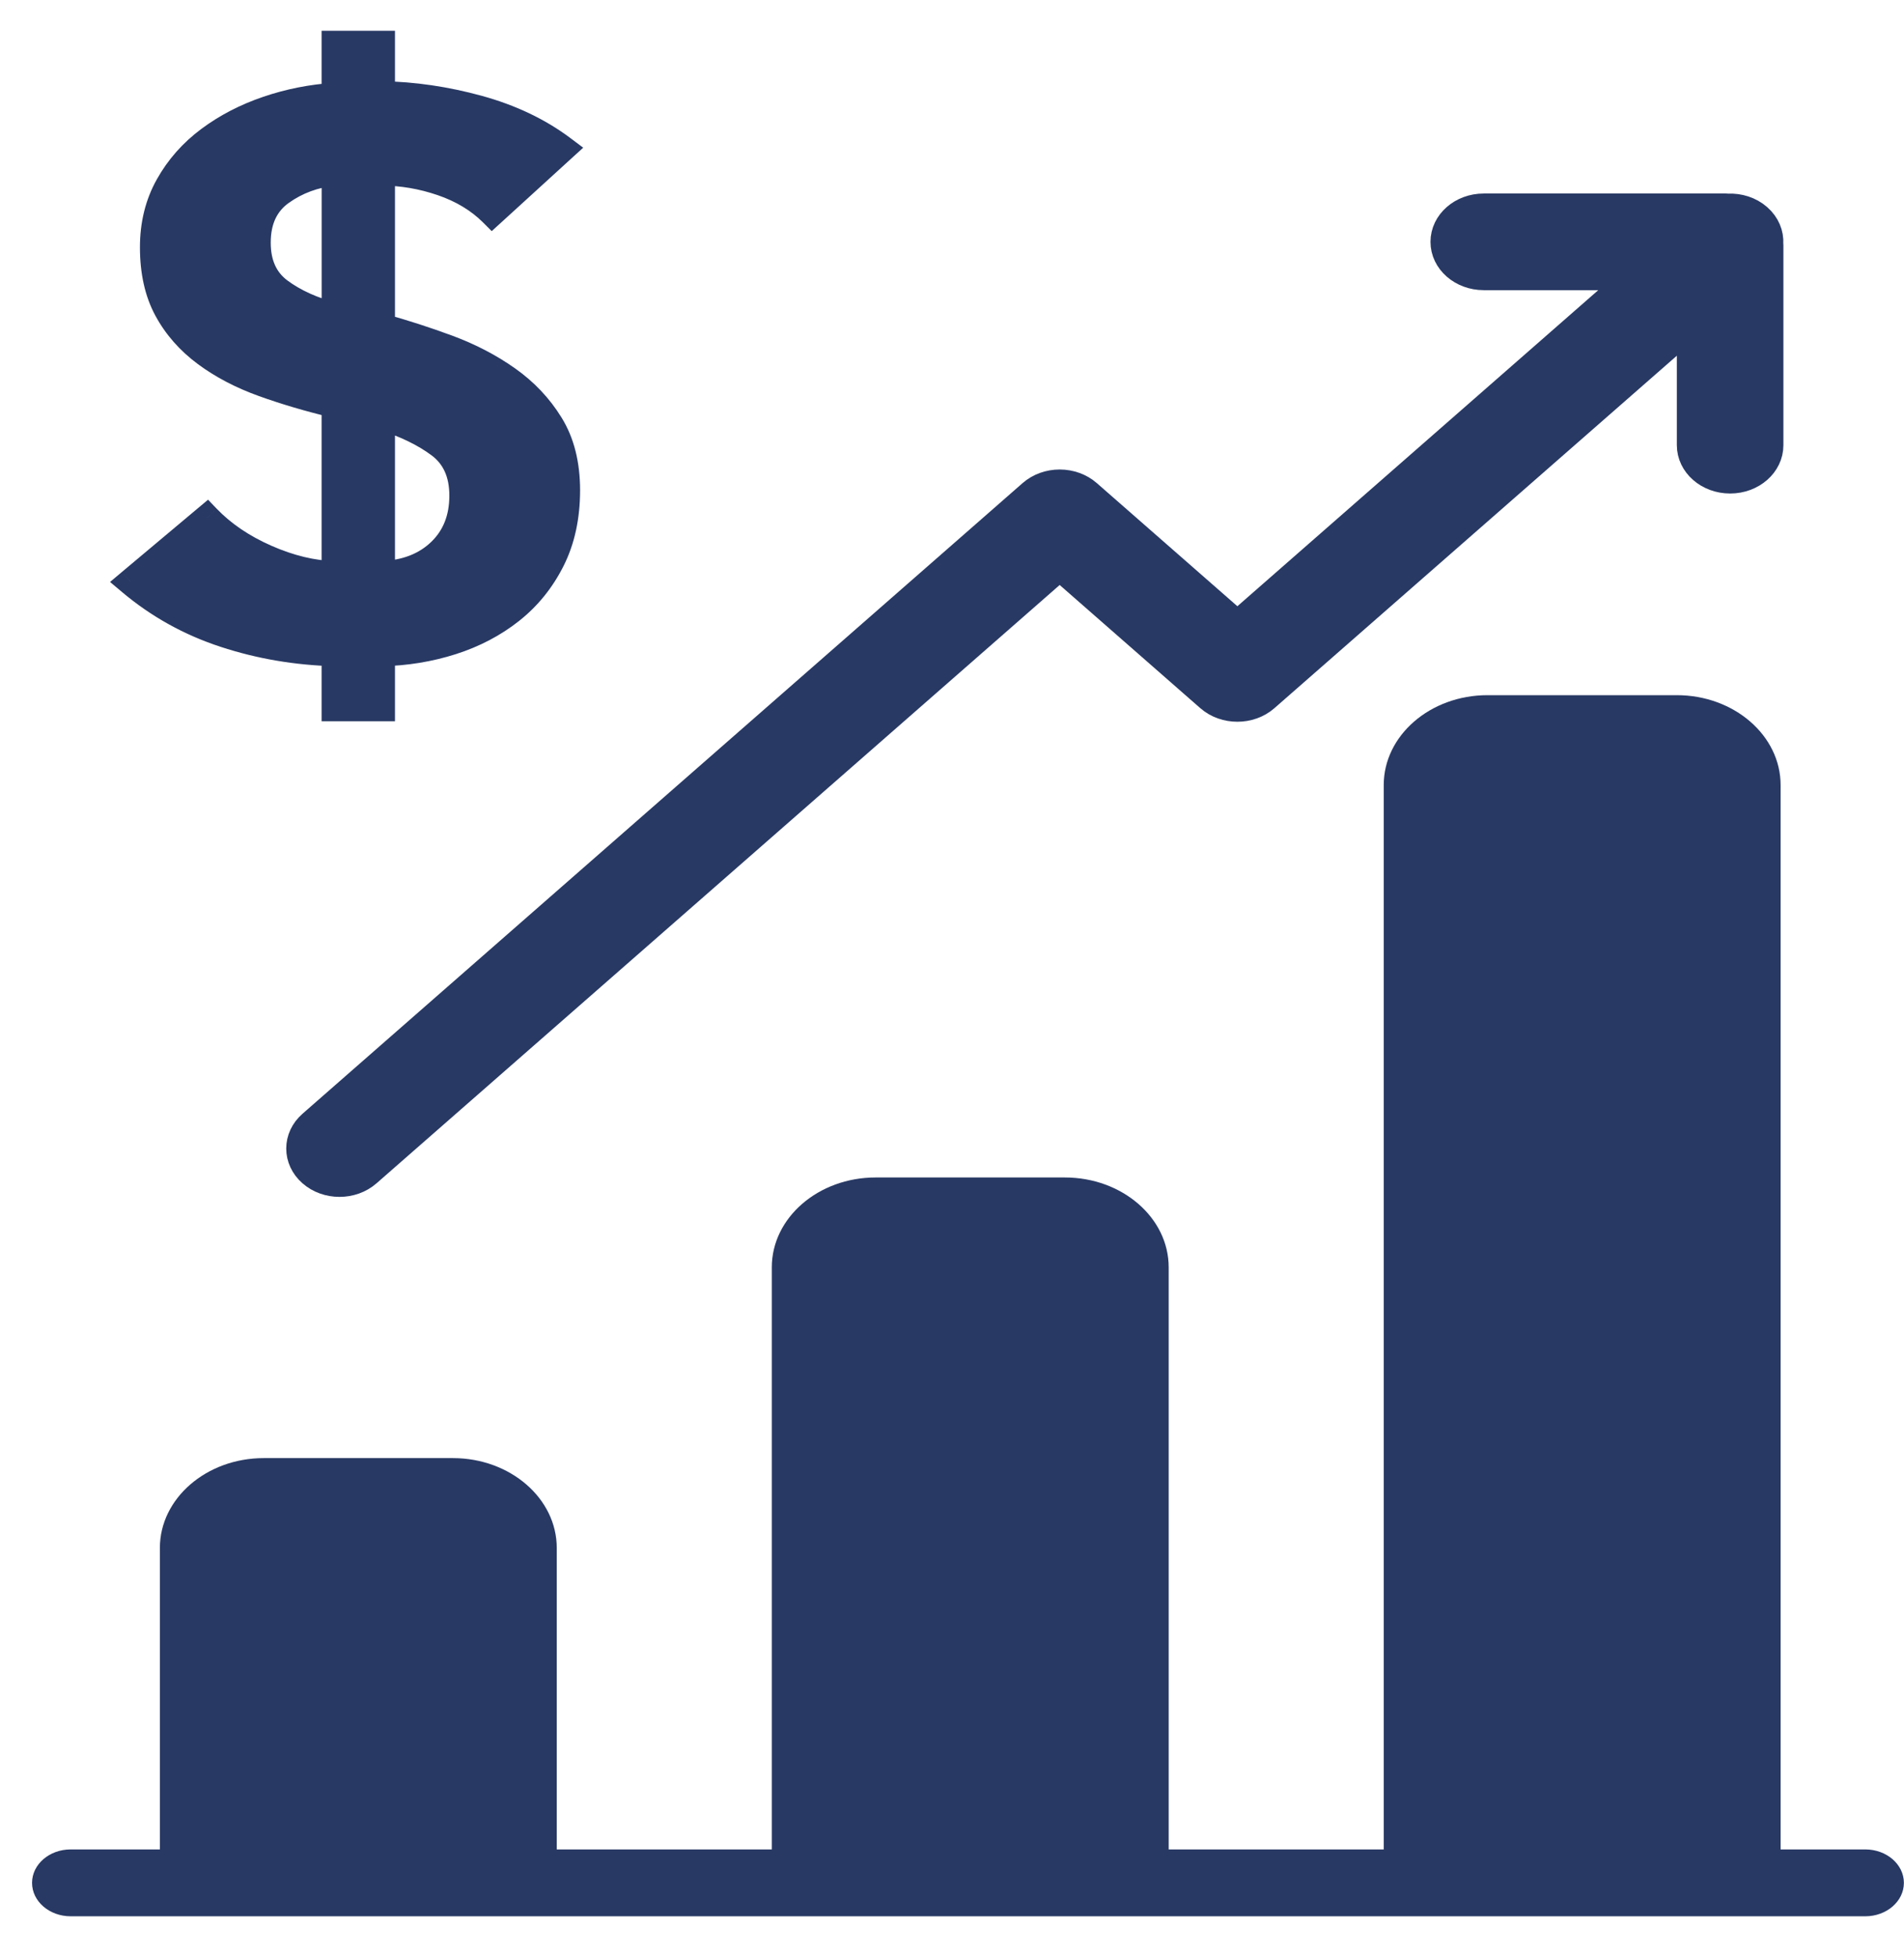 <svg width="36" height="37" viewBox="0 0 36 37" fill="none" xmlns="http://www.w3.org/2000/svg">
<path d="M35.268 34.96H33.667V14.84C33.667 13.903 32.786 13.141 31.704 13.141H28.125C27.043 13.141 26.163 13.903 26.163 14.84V34.96H22.097V23.956C22.097 23.019 21.217 22.258 20.134 22.258H16.556C15.473 22.258 14.593 23.02 14.593 23.956V34.96H10.527V29.261C10.527 28.325 9.647 27.563 8.565 27.563H4.986C3.904 27.563 3.023 28.325 3.023 29.261V34.96H1.336C0.933 34.96 0.606 35.243 0.606 35.592C0.606 35.941 0.933 36.224 1.336 36.224H35.268C35.671 36.224 35.998 35.941 35.998 35.592C35.998 35.243 35.671 34.96 35.268 34.96Z" fill="#283964"/>
<path d="M33.468 4.606C33.479 4.425 33.406 4.241 33.248 4.103C33.09 3.964 32.88 3.901 32.673 3.91C32.661 3.91 32.649 3.908 32.637 3.908H28.054C27.636 3.908 27.297 4.205 27.297 4.572C27.297 4.938 27.636 5.235 28.054 5.235H30.884L23.396 11.792L20.572 9.319C20.43 9.195 20.237 9.125 20.036 9.125C19.835 9.125 19.643 9.195 19.501 9.319L5.884 21.242C5.588 21.501 5.588 21.921 5.884 22.18C6.032 22.31 6.225 22.375 6.419 22.375C6.613 22.375 6.807 22.31 6.955 22.18L20.036 10.726L22.86 13.199C23.156 13.458 23.636 13.458 23.931 13.199L31.955 6.173V8.415C31.955 8.782 32.294 9.079 32.713 9.079C33.131 9.079 33.47 8.782 33.47 8.415V4.638C33.47 4.627 33.469 4.617 33.468 4.606Z" fill="#283964" stroke="#283964" stroke-width="0.5"/>
<path fill-rule="evenodd" clip-rule="evenodd" d="M7.218 13.384V12.344C7.678 12.335 8.119 12.263 8.541 12.128C8.962 11.993 9.335 11.798 9.658 11.543C9.981 11.287 10.239 10.97 10.43 10.589C10.622 10.209 10.718 9.768 10.718 9.268C10.718 8.777 10.614 8.362 10.406 8.025C10.198 7.688 9.926 7.402 9.592 7.166C9.258 6.93 8.883 6.735 8.467 6.581C8.051 6.427 7.634 6.292 7.218 6.176V3.259C7.601 3.259 7.982 3.324 8.36 3.454C8.738 3.584 9.053 3.774 9.305 4.024L10.636 2.811C10.187 2.474 9.655 2.221 9.042 2.052C8.428 1.884 7.82 1.795 7.218 1.785V0.832H6.331V1.814C5.892 1.843 5.468 1.927 5.057 2.067C4.646 2.206 4.279 2.397 3.956 2.637C3.633 2.878 3.376 3.169 3.184 3.511C2.992 3.853 2.896 4.241 2.896 4.674C2.896 5.136 2.984 5.529 3.159 5.851C3.335 6.174 3.578 6.451 3.891 6.682C4.203 6.913 4.567 7.103 4.983 7.253C5.4 7.402 5.849 7.534 6.331 7.65V10.857C5.914 10.847 5.482 10.743 5.033 10.546C4.583 10.349 4.211 10.096 3.915 9.788L2.469 11.001C2.995 11.444 3.589 11.774 4.252 11.991C4.915 12.207 5.608 12.325 6.331 12.344V13.384H7.218ZM6.332 5.974C5.915 5.868 5.568 5.712 5.288 5.505C5.009 5.297 4.869 4.992 4.869 4.587C4.869 4.164 5.017 3.846 5.313 3.634C5.609 3.422 5.948 3.297 6.332 3.258V5.974ZM7.218 7.881V10.857C7.678 10.837 8.048 10.693 8.327 10.423C8.607 10.153 8.746 9.802 8.746 9.369C8.746 8.945 8.601 8.625 8.311 8.408C8.02 8.191 7.656 8.016 7.218 7.881Z" fill="#283964"/>
<path d="M7.218 12.344L7.213 12.095L6.968 12.1V12.344H7.218ZM7.218 13.384V13.634H7.468V13.384H7.218ZM9.658 11.543L9.503 11.347L9.658 11.543ZM10.43 10.589L10.654 10.702L10.43 10.589ZM10.406 8.025L10.193 8.157L10.406 8.025ZM7.218 6.176H6.968V6.366L7.151 6.417L7.218 6.176ZM7.218 3.259V3.009H6.968V3.259H7.218ZM8.36 3.454L8.441 3.217L8.36 3.454ZM9.305 4.024L9.129 4.201L9.297 4.369L9.473 4.209L9.305 4.024ZM10.636 2.811L10.804 2.995L11.027 2.792L10.786 2.611L10.636 2.811ZM9.042 2.052L9.108 1.811V1.811L9.042 2.052ZM7.218 1.785H6.968V2.031L7.214 2.035L7.218 1.785ZM7.218 0.832H7.468V0.582H7.218V0.832ZM6.331 0.832V0.582H6.081V0.832H6.331ZM6.331 1.814L6.347 2.063L6.581 2.048V1.814H6.331ZM5.057 2.067L4.977 1.83L5.057 2.067ZM3.956 2.637L3.807 2.437L3.956 2.637ZM3.184 3.511L2.966 3.389H2.966L3.184 3.511ZM3.159 5.851L2.94 5.971H2.94L3.159 5.851ZM3.891 6.682L3.742 6.883H3.742L3.891 6.682ZM6.331 7.65H6.581V7.453L6.389 7.407L6.331 7.65ZM6.331 10.857L6.325 11.107L6.581 11.113V10.857H6.331ZM5.033 10.546L5.133 10.317H5.133L5.033 10.546ZM3.915 9.788L4.096 9.615L3.934 9.446L3.755 9.596L3.915 9.788ZM2.469 11.001L2.309 10.809L2.081 11.001L2.308 11.192L2.469 11.001ZM4.252 11.991L4.174 12.228L4.252 11.991ZM6.331 12.344H6.581V12.101L6.337 12.095L6.331 12.344ZM6.331 13.384H6.081V13.634H6.331V13.384ZM5.288 5.505L5.437 5.304H5.437L5.288 5.505ZM6.332 5.974L6.27 6.216L6.582 6.296V5.974H6.332ZM5.313 3.634L5.167 3.431H5.167L5.313 3.634ZM6.332 3.258H6.582V2.982L6.307 3.01L6.332 3.258ZM7.218 10.857H6.968V11.117L7.229 11.106L7.218 10.857ZM7.218 7.881L7.292 7.642L6.968 7.542V7.881H7.218ZM8.311 8.408L8.46 8.208L8.311 8.408ZM6.968 12.344V13.384H7.468V12.344H6.968ZM8.465 11.89C8.067 12.017 7.65 12.085 7.213 12.095L7.223 12.594C7.706 12.584 8.171 12.508 8.617 12.366L8.465 11.89ZM9.503 11.347C9.205 11.582 8.86 11.763 8.465 11.89L8.617 12.366C9.065 12.223 9.465 12.014 9.813 11.739L9.503 11.347ZM10.207 10.477C10.031 10.826 9.797 11.115 9.503 11.347L9.813 11.739C10.166 11.46 10.446 11.114 10.654 10.702L10.207 10.477ZM10.468 9.268C10.468 9.736 10.378 10.137 10.207 10.477L10.654 10.702C10.866 10.281 10.968 9.801 10.968 9.268H10.468ZM10.193 8.157C10.371 8.446 10.468 8.812 10.468 9.268H10.968C10.968 8.741 10.856 8.279 10.618 7.894L10.193 8.157ZM9.448 7.37C9.756 7.587 10.003 7.849 10.193 8.157L10.618 7.894C10.392 7.527 10.097 7.216 9.737 6.962L9.448 7.37ZM8.38 6.815C8.778 6.963 9.133 7.148 9.448 7.37L9.737 6.962C9.383 6.712 8.988 6.507 8.554 6.346L8.38 6.815ZM7.151 6.417C7.56 6.531 7.97 6.664 8.38 6.815L8.554 6.346C8.131 6.19 7.708 6.053 7.285 5.936L7.151 6.417ZM6.968 3.259V6.176H7.468V3.259H6.968ZM8.441 3.217C8.038 3.079 7.63 3.009 7.218 3.009V3.509C7.573 3.509 7.926 3.569 8.279 3.69L8.441 3.217ZM9.481 3.847C9.199 3.567 8.85 3.358 8.441 3.217L8.279 3.69C8.625 3.809 8.907 3.981 9.129 4.201L9.481 3.847ZM10.467 2.626L9.136 3.839L9.473 4.209L10.804 2.995L10.467 2.626ZM8.976 2.293C9.563 2.455 10.065 2.695 10.486 3.011L10.786 2.611C10.309 2.253 9.748 1.987 9.108 1.811L8.976 2.293ZM7.214 2.035C7.794 2.044 8.381 2.13 8.976 2.293L9.108 1.811C8.476 1.638 7.847 1.545 7.222 1.535L7.214 2.035ZM6.968 0.832V1.785H7.468V0.832H6.968ZM6.331 1.082H7.218V0.582H6.331V1.082ZM6.581 1.814V0.832H6.081V1.814H6.581ZM5.138 2.304C5.528 2.171 5.93 2.091 6.347 2.063L6.314 1.565C5.855 1.595 5.408 1.683 4.977 1.83L5.138 2.304ZM4.106 2.838C4.406 2.614 4.75 2.435 5.138 2.304L4.977 1.83C4.543 1.978 4.153 2.179 3.807 2.437L4.106 2.838ZM3.402 3.634C3.576 3.323 3.81 3.058 4.106 2.838L3.807 2.437C3.456 2.698 3.175 3.016 2.966 3.389L3.402 3.634ZM3.146 4.674C3.146 4.279 3.233 3.934 3.402 3.634L2.966 3.389C2.751 3.772 2.646 4.203 2.646 4.674H3.146ZM3.379 5.732C3.228 5.454 3.146 5.105 3.146 4.674H2.646C2.646 5.167 2.74 5.603 2.94 5.971L3.379 5.732ZM4.039 6.481C3.755 6.27 3.536 6.021 3.379 5.732L2.94 5.971C3.133 6.327 3.402 6.631 3.742 6.883L4.039 6.481ZM5.068 7.017C4.671 6.875 4.329 6.696 4.039 6.481L3.742 6.883C4.076 7.13 4.463 7.332 4.899 7.488L5.068 7.017ZM6.389 7.407C5.915 7.293 5.474 7.163 5.068 7.017L4.899 7.488C5.325 7.641 5.783 7.776 6.272 7.893L6.389 7.407ZM6.581 10.857V7.65H6.081V10.857H6.581ZM4.932 10.775C5.406 10.983 5.871 11.096 6.325 11.107L6.336 10.607C5.958 10.598 5.558 10.504 5.133 10.317L4.932 10.775ZM3.735 9.961C4.056 10.296 4.457 10.566 4.932 10.775L5.133 10.317C4.71 10.131 4.366 9.896 4.096 9.615L3.735 9.961ZM2.63 11.193L4.076 9.979L3.755 9.596L2.309 10.809L2.63 11.193ZM4.33 11.753C3.697 11.546 3.131 11.232 2.63 10.81L2.308 11.192C2.859 11.656 3.482 12.002 4.174 12.228L4.33 11.753ZM6.337 12.095C5.638 12.076 4.969 11.962 4.33 11.753L4.174 12.228C4.861 12.453 5.578 12.575 6.324 12.594L6.337 12.095ZM6.581 13.384V12.344H6.081V13.384H6.581ZM7.218 13.134H6.331V13.634H7.218V13.134ZM5.139 5.705C5.45 5.936 5.829 6.104 6.27 6.216L6.393 5.732C6.001 5.632 5.685 5.487 5.437 5.304L5.139 5.705ZM4.619 4.587C4.619 5.056 4.785 5.443 5.139 5.705L5.437 5.304C5.232 5.152 5.119 4.927 5.119 4.587H4.619ZM5.167 3.431C4.795 3.698 4.619 4.098 4.619 4.587H5.119C5.119 4.229 5.24 3.994 5.458 3.837L5.167 3.431ZM6.307 3.01C5.882 3.052 5.501 3.192 5.167 3.431L5.458 3.837C5.717 3.652 6.014 3.541 6.357 3.507L6.307 3.01ZM6.582 5.974V3.258H6.082V5.974H6.582ZM7.468 10.857V7.881H6.968V10.857H7.468ZM8.154 10.243C7.926 10.463 7.619 10.589 7.208 10.607L7.229 11.106C7.738 11.085 8.17 10.923 8.501 10.603L8.154 10.243ZM8.496 9.369C8.496 9.743 8.378 10.027 8.154 10.243L8.501 10.603C8.835 10.281 8.996 9.861 8.996 9.369H8.496ZM8.161 8.608C8.377 8.77 8.496 9.009 8.496 9.369H8.996C8.996 8.881 8.825 8.48 8.46 8.208L8.161 8.608ZM7.145 8.12C7.562 8.248 7.899 8.413 8.161 8.608L8.46 8.208C8.142 7.97 7.75 7.783 7.292 7.642L7.145 8.12Z" fill="#283964"/>
</svg>

